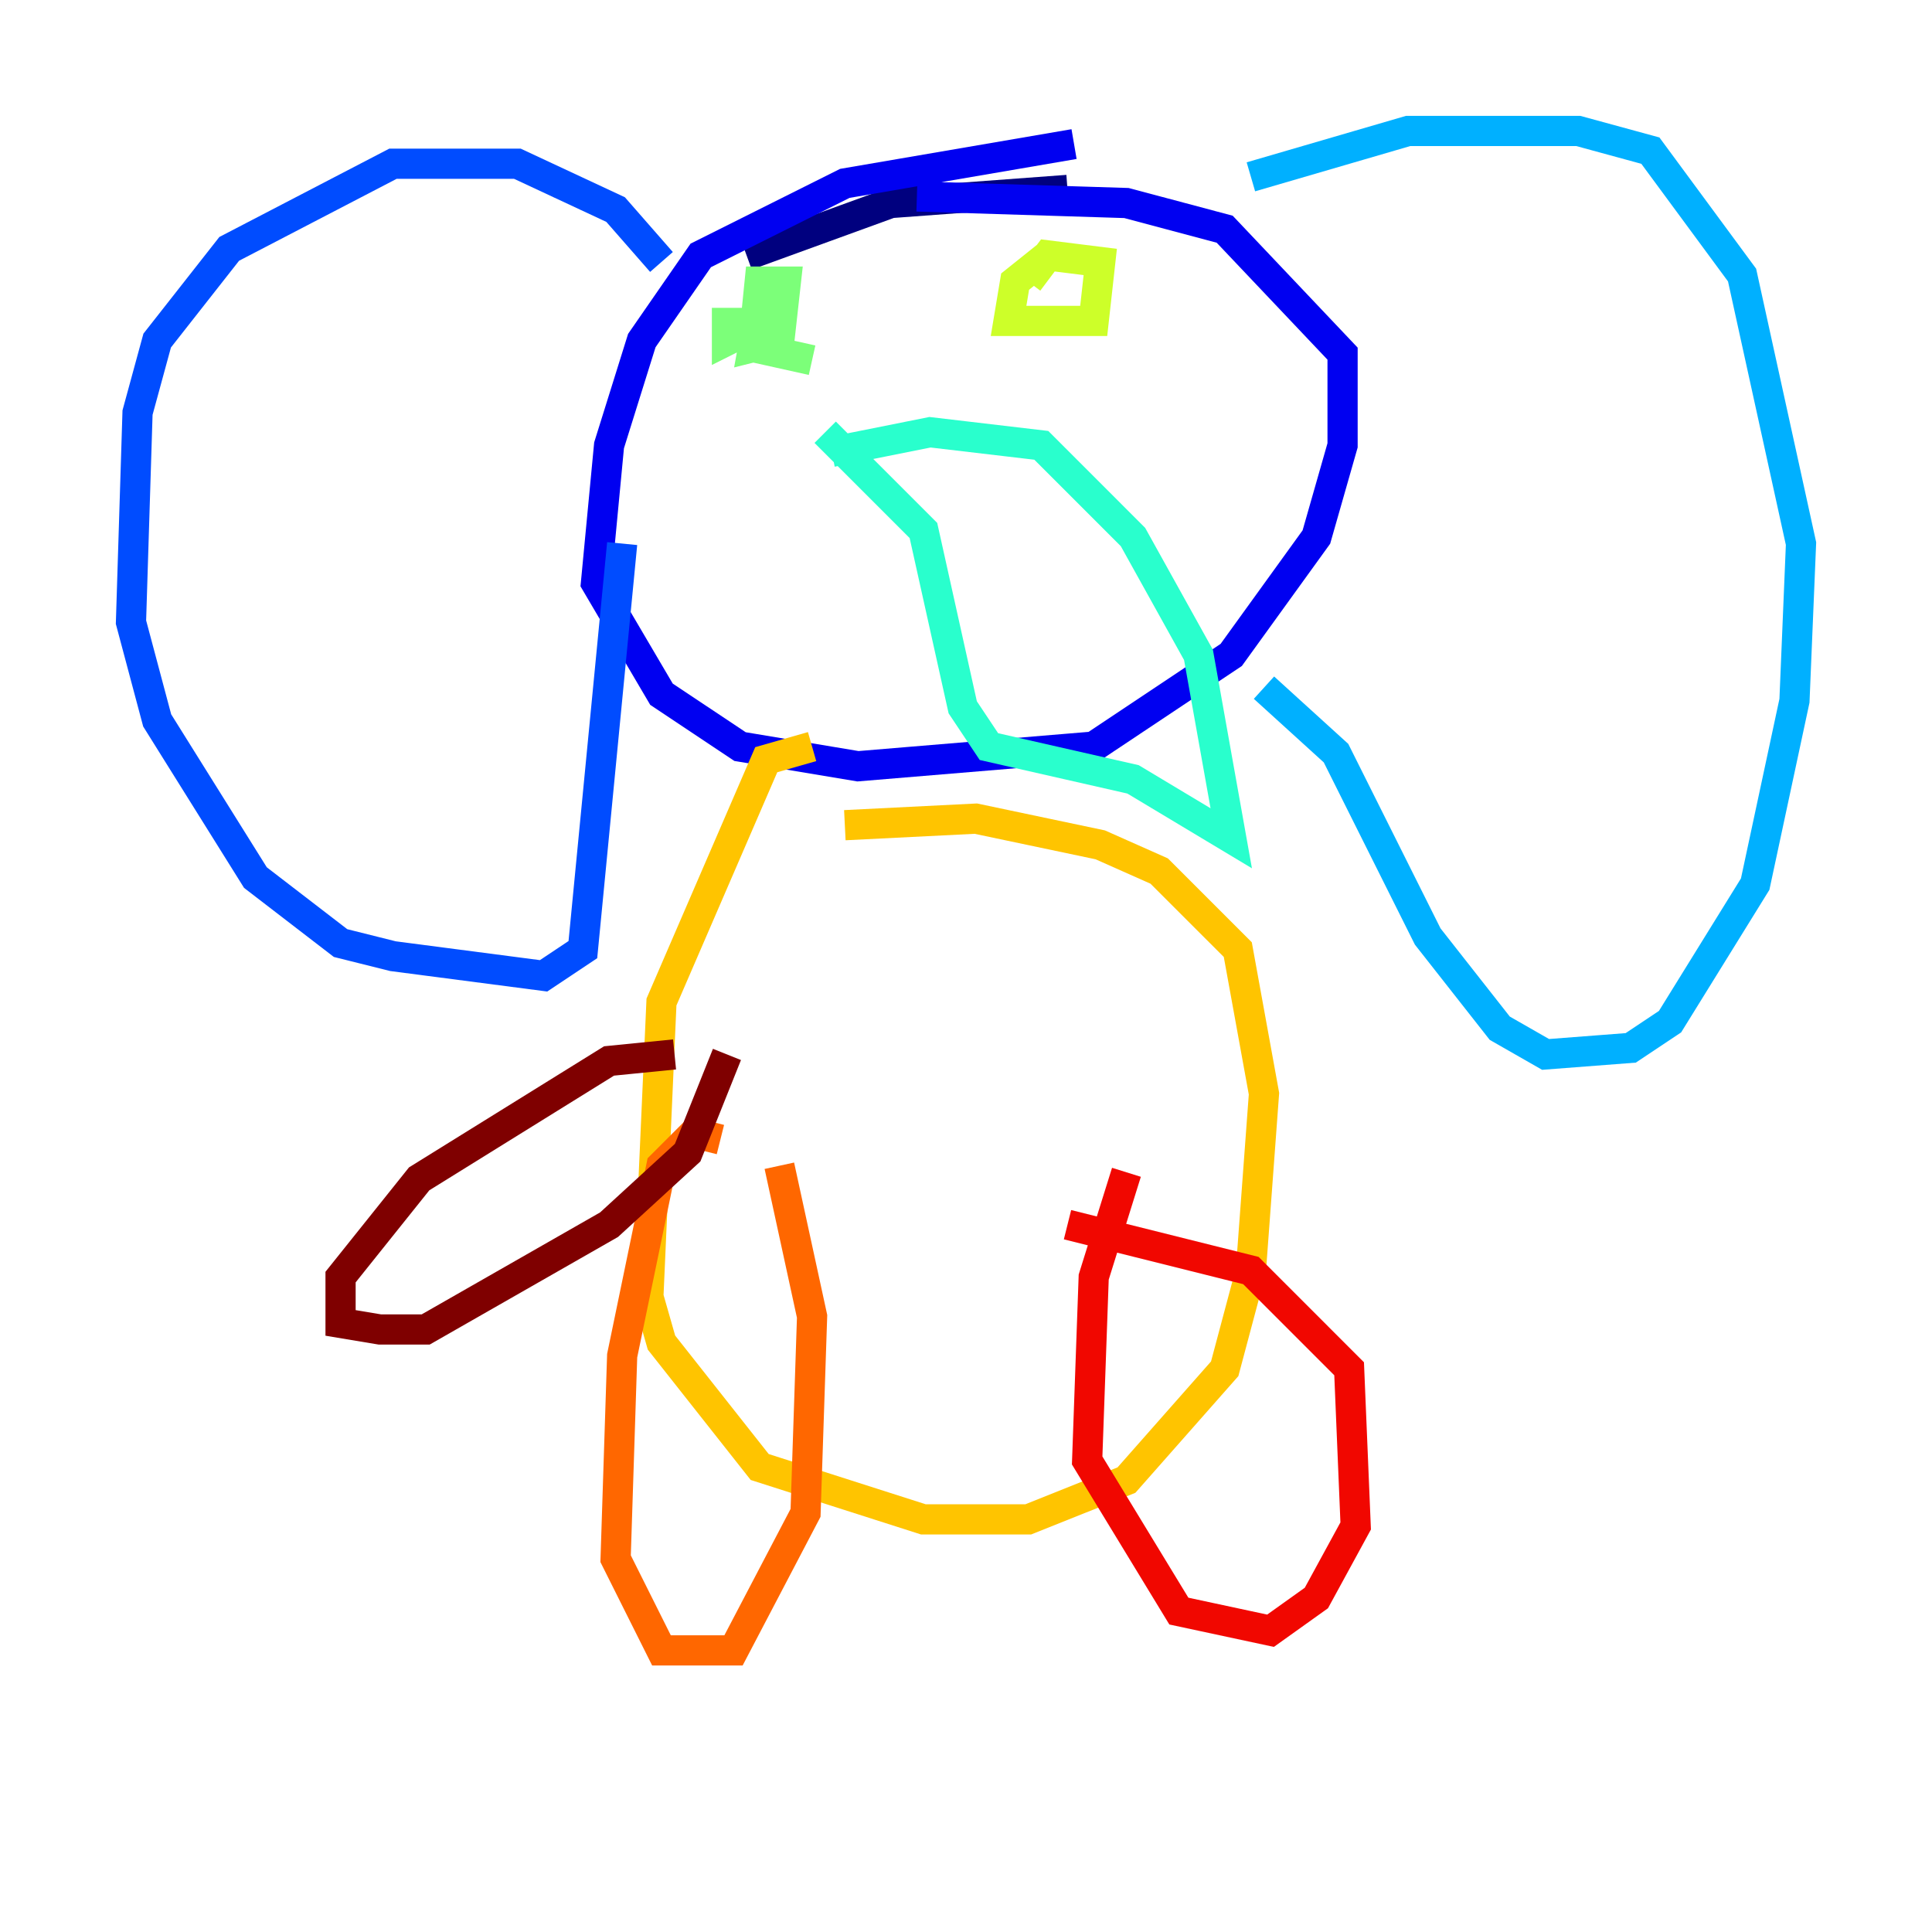 <?xml version="1.0" encoding="utf-8" ?>
<svg baseProfile="tiny" height="128" version="1.2" viewBox="0,0,128,128" width="128" xmlns="http://www.w3.org/2000/svg" xmlns:ev="http://www.w3.org/2001/xml-events" xmlns:xlink="http://www.w3.org/1999/xlink"><defs /><polyline fill="none" points="70.725,12.583 59.01,13.451 49.464,16.922" stroke="#00007f" stroke-width="2" /><polyline fill="none" points="71.159,9.546 55.973,12.149 46.427,16.922 42.522,22.563 40.352,29.505 39.485,38.617 43.824,45.993 49.031,49.464 56.841,50.766 72.461,49.464 81.573,43.39 87.214,35.58 88.949,29.505 88.949,23.43 81.139,15.186 74.63,13.451 60.746,13.017" stroke="#0000f1" stroke-width="2" /><polyline fill="none" points="43.824,17.356 40.786,13.885 34.278,10.848 26.034,10.848 15.186,16.488 10.414,22.563 9.112,27.336 8.678,41.22 10.414,47.729 16.922,58.142 22.563,62.481 26.034,63.349 36.014,64.651 38.617,62.915 41.22,36.014" stroke="#004cff" stroke-width="2" /><polyline fill="none" points="82.875,11.715 93.288,8.678 104.57,8.678 109.342,9.98 115.417,18.224 119.322,36.014 118.888,46.427 116.285,58.576 110.644,67.688 108.041,69.424 102.4,69.858 99.363,68.122 94.59,62.047 88.515,49.898 83.742,45.559" stroke="#00b0ff" stroke-width="2" /><polyline fill="none" points="55.105,29.939 61.614,28.637 68.99,29.505 75.064,35.58 79.403,43.39 81.573,55.539 75.064,51.634 65.519,49.464 63.783,46.861 61.18,35.146 54.671,28.637" stroke="#29ffcd" stroke-width="2" /><polyline fill="none" points="48.163,20.393 48.163,22.563 49.898,21.695 50.766,18.224 49.898,22.997 51.634,22.563 52.068,18.658 50.332,18.658 49.898,22.997 53.803,23.864" stroke="#7cff79" stroke-width="2" /><polyline fill="none" points="69.424,16.922 67.254,18.658 66.82,21.261 72.461,21.261 72.895,17.356 69.424,16.922 68.122,18.658" stroke="#cdff29" stroke-width="2" /><polyline fill="none" points="53.803,49.464 50.766,50.332 43.824,66.386 42.956,85.912 43.824,88.949 50.332,97.193 61.18,100.664 68.122,100.664 74.63,98.061 81.139,90.685 82.875,84.176 83.742,72.461 82.007,62.915 76.8,57.709 72.895,55.973 64.651,54.237 55.973,54.671" stroke="#ffc400" stroke-width="2" /><polyline fill="none" points="47.729,75.498 45.993,75.064 43.824,77.234 41.22,89.817 40.786,103.268 43.824,109.342 48.597,109.342 53.37,100.231 53.803,87.214 51.634,77.234" stroke="#ff6700" stroke-width="2" /><polyline fill="none" points="74.63,77.668 72.461,84.61 72.027,96.759 78.102,106.739 84.176,108.041 87.214,105.871 89.817,101.098 89.383,90.685 82.875,84.176 70.725,81.139" stroke="#f10700" stroke-width="2" /><polyline fill="none" points="44.691,69.858 40.352,70.291 27.77,78.102 22.563,84.61 22.563,87.647 25.166,88.081 28.203,88.081 40.352,81.139 45.559,76.366 48.163,69.858" stroke="#7f0000" stroke-width="2" /></svg>